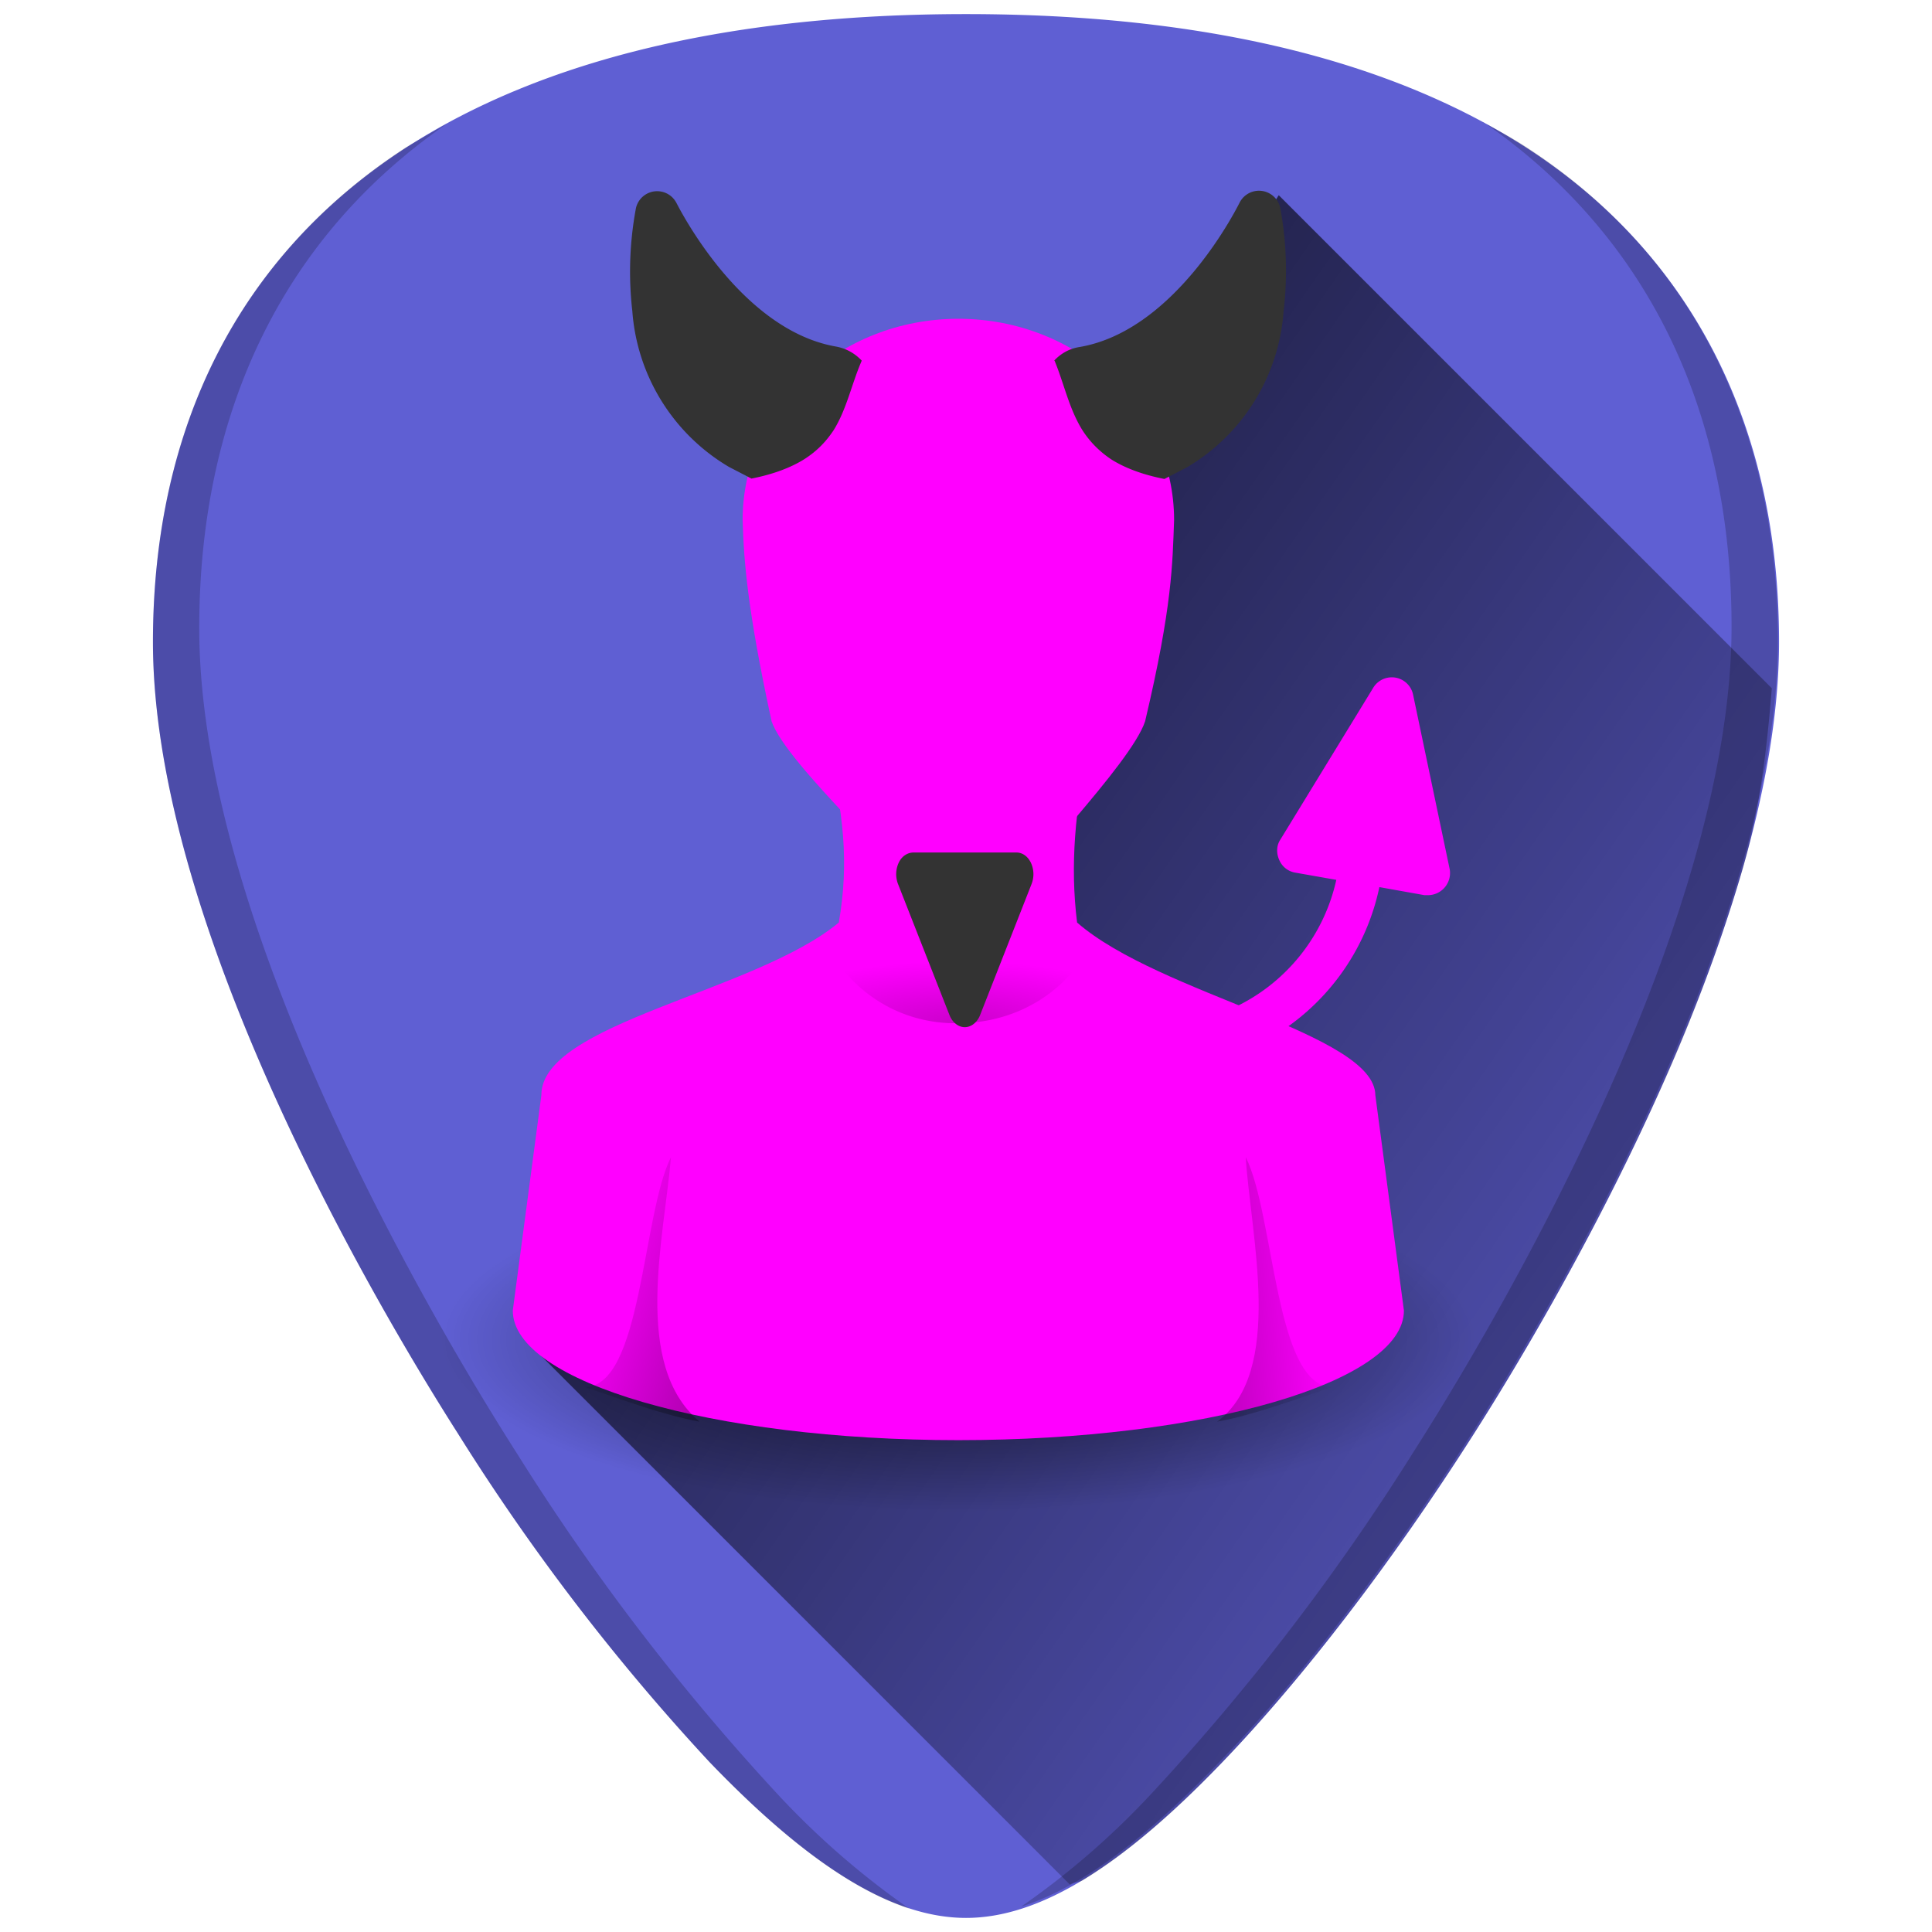 <svg xmlns="http://www.w3.org/2000/svg" xmlns:xlink="http://www.w3.org/1999/xlink" width="48" height="48"><defs><linearGradient id="b"><stop offset="0"/><stop offset="1" stop-opacity="0"/></linearGradient><linearGradient id="a"><stop offset="0"/><stop offset="1" stop-opacity="0"/></linearGradient><radialGradient id="d" cx="32" cy="41.5" r="21" gradientTransform="matrix(.612 0 0 .204 4.22 24.81)" gradientUnits="userSpaceOnUse" xlink:href="#a"/><linearGradient id="e" x1="22" x2="17" y1="39" y2="37.44" gradientUnits="userSpaceOnUse" xlink:href="#a" gradientTransform="translate(2.38 4.46) scale(.714)"/><linearGradient id="f" x1="38" x2="43" y1="39" y2="38.6" gradientUnits="userSpaceOnUse" xlink:href="#a" gradientTransform="translate(2.38 4.46) scale(.714)"/><radialGradient id="g" cx="30" cy="33.19" r="4.69" gradientTransform="matrix(1.091 0 0 .329 -8.93 14.5)" gradientUnits="userSpaceOnUse" xlink:href="#a"/><linearGradient xlink:href="#b" id="c" gradientUnits="userSpaceOnUse" x1="15.29" y1="16.59" x2="47.33" y2="38.95"/></defs><path d="M24 .35c-5.83 0-10.52 1.12-13.93 3.33-4.1 2.66-6.27 6.9-6.27 12.27 0 7.23 5.8 16.88 7.58 19.67a54.48 54.48 0 0 0 6.25 8.16c2.54 2.64 4.57 3.87 6.37 3.87 1.8 0 3.83-1.23 6.37-3.87 2-2.08 4.22-4.97 6.25-8.16 1.78-2.79 7.58-12.44 7.58-19.67 0-5.37-2.16-9.61-6.26-12.27C34.52 1.47 29.84.35 24 .35z" fill="#5f5fd3"/><path d="M26.58 46.82c.12-.07.21-.04.33-.11 1.05-.64 2.19-1.6 3.46-2.93 2-2.08 4.22-4.97 6.25-8.16.89-1.4 2.78-4.5 4.46-8.17a43.2 43.2 0 0 0 2.19-5.77c.46-1.57.63-3.1.75-4.58L31.77 4.85l-7.2 11.34 1.22 12.8-12.52 4.52z" fill="url(#c)" opacity=".75"/><path d="M30.6 25.06l1.23.56a5.68 5.68 0 0 0 2.44-3.58l1.12.2h.1a.55.55 0 0 0 .52-.68l-.9-4.29a.54.54 0 0 0-1-.17l-2.3 3.76c-.1.15-.1.34-.03.5.07.17.22.29.4.32l1.02.18a4.6 4.6 0 0 1-2.6 3.2z" fill="#f0f"/><path d="M36.67 33.28a12.86 4.29 0 1 1-25.72 0 12.86 4.29 0 1 1 25.72 0z" opacity=".7" fill="url(#d)"/><path d="M20.6 18.64c.33 1.55.51 2.73.24 4.28-2.08 1.73-7.4 2.5-7.39 4.29l-.71 5.35c0 1.78 4.96 3.22 11.07 3.22 6.12 0 11.07-1.44 11.07-3.22l-.71-5.35c-.01-1.53-5.36-2.5-7.41-4.29-.18-1.44-.04-2.84.27-4.28H20.6z" fill="#f0f"/><path d="M23.81 7.92c-2.96 0-5.36 2.24-5.36 5 .03 1.02.12 2.24.72 5 .36 1.07 3.54 3.93 3.57 4.29.7.35 1.79.35 2.5 0 0-.36 2.86-3.22 3.21-4.29.68-2.87.68-3.93.72-5 0-2.76-2.4-5-5.36-5z" fill="#f0f"/><path d="M26.2 8.96c.24.58.36 1.2.7 1.74.17.26.4.51.72.72.32.2.75.37 1.31.48l.56-.29a4.91 4.91 0 0 0 2.4-3.87 8.59 8.59 0 0 0-.08-2.56.54.54 0 0 0-1.02-.13c-.02.03-1.54 3.15-3.96 3.57-.27.04-.48.17-.64.34z" fill="#333"/><path d="M17.38 35.32c-1.68-1.41-.88-4.56-.71-6.57-.72 1.43-.72 5.71-2.14 5.71.97.33 1.96.7 2.85.86z" opacity=".3" fill="url(#e)"/><path d="M30.24 35.32c1.68-1.24.83-4.63.71-6.57.72 1.43.72 5.71 2.15 5.71-.98.33-1.97.7-2.86.86z" opacity=".3" fill="url(#f)"/><path d="M20.46 23.28a3.55 3.55 0 0 0 3.35 2.14c1.55 0 2.86-.9 3.35-2.14z" opacity=".2" fill="url(#g)"/><path d="M22.7 21.18c-.16 0-.3.1-.37.25a.68.68 0 0 0-.02.53l1.28 3.26c.07.18.22.3.38.3s.31-.12.38-.3l1.28-3.26a.67.67 0 0 0-.02-.53c-.08-.16-.21-.25-.36-.25zM21.41 8.96c-.25.57-.37 1.2-.7 1.73-.18.27-.4.51-.73.72-.32.2-.75.37-1.31.48l-.56-.29a4.91 4.91 0 0 1-2.4-3.87 8.59 8.59 0 0 1 .09-2.56.54.54 0 0 1 1.01-.12c.02.03 1.55 3.14 3.96 3.56.27.05.48.18.64.35z" fill="#333"/><path d="M36.85 3.03c4.04 2.79 6.17 7.1 6.17 12.54 0 7.53-6.05 17.6-7.9 20.5a56.76 56.76 0 0 1-6.52 8.5 19.88 19.88 0 0 1-3.23 2.8c1.45-.46 3.06-1.65 4.96-3.63 2-2.07 4.22-4.97 6.25-8.15 1.78-2.8 7.59-12.45 7.59-19.68 0-5.37-2.17-9.61-6.27-12.27-.34-.22-.7-.41-1.05-.6zm-25.74.04l-1.04.6c-4.1 2.67-6.27 6.9-6.27 12.28 0 7.23 5.8 16.88 7.58 19.67a54.48 54.48 0 0 0 6.25 8.16c1.9 1.98 3.51 3.16 4.96 3.64a20.29 20.29 0 0 1-3.23-2.8 56.77 56.77 0 0 1-6.51-8.5c-1.86-2.91-7.9-12.98-7.9-20.51 0-5.43 2.13-9.76 6.16-12.54z" opacity=".2"/></svg>